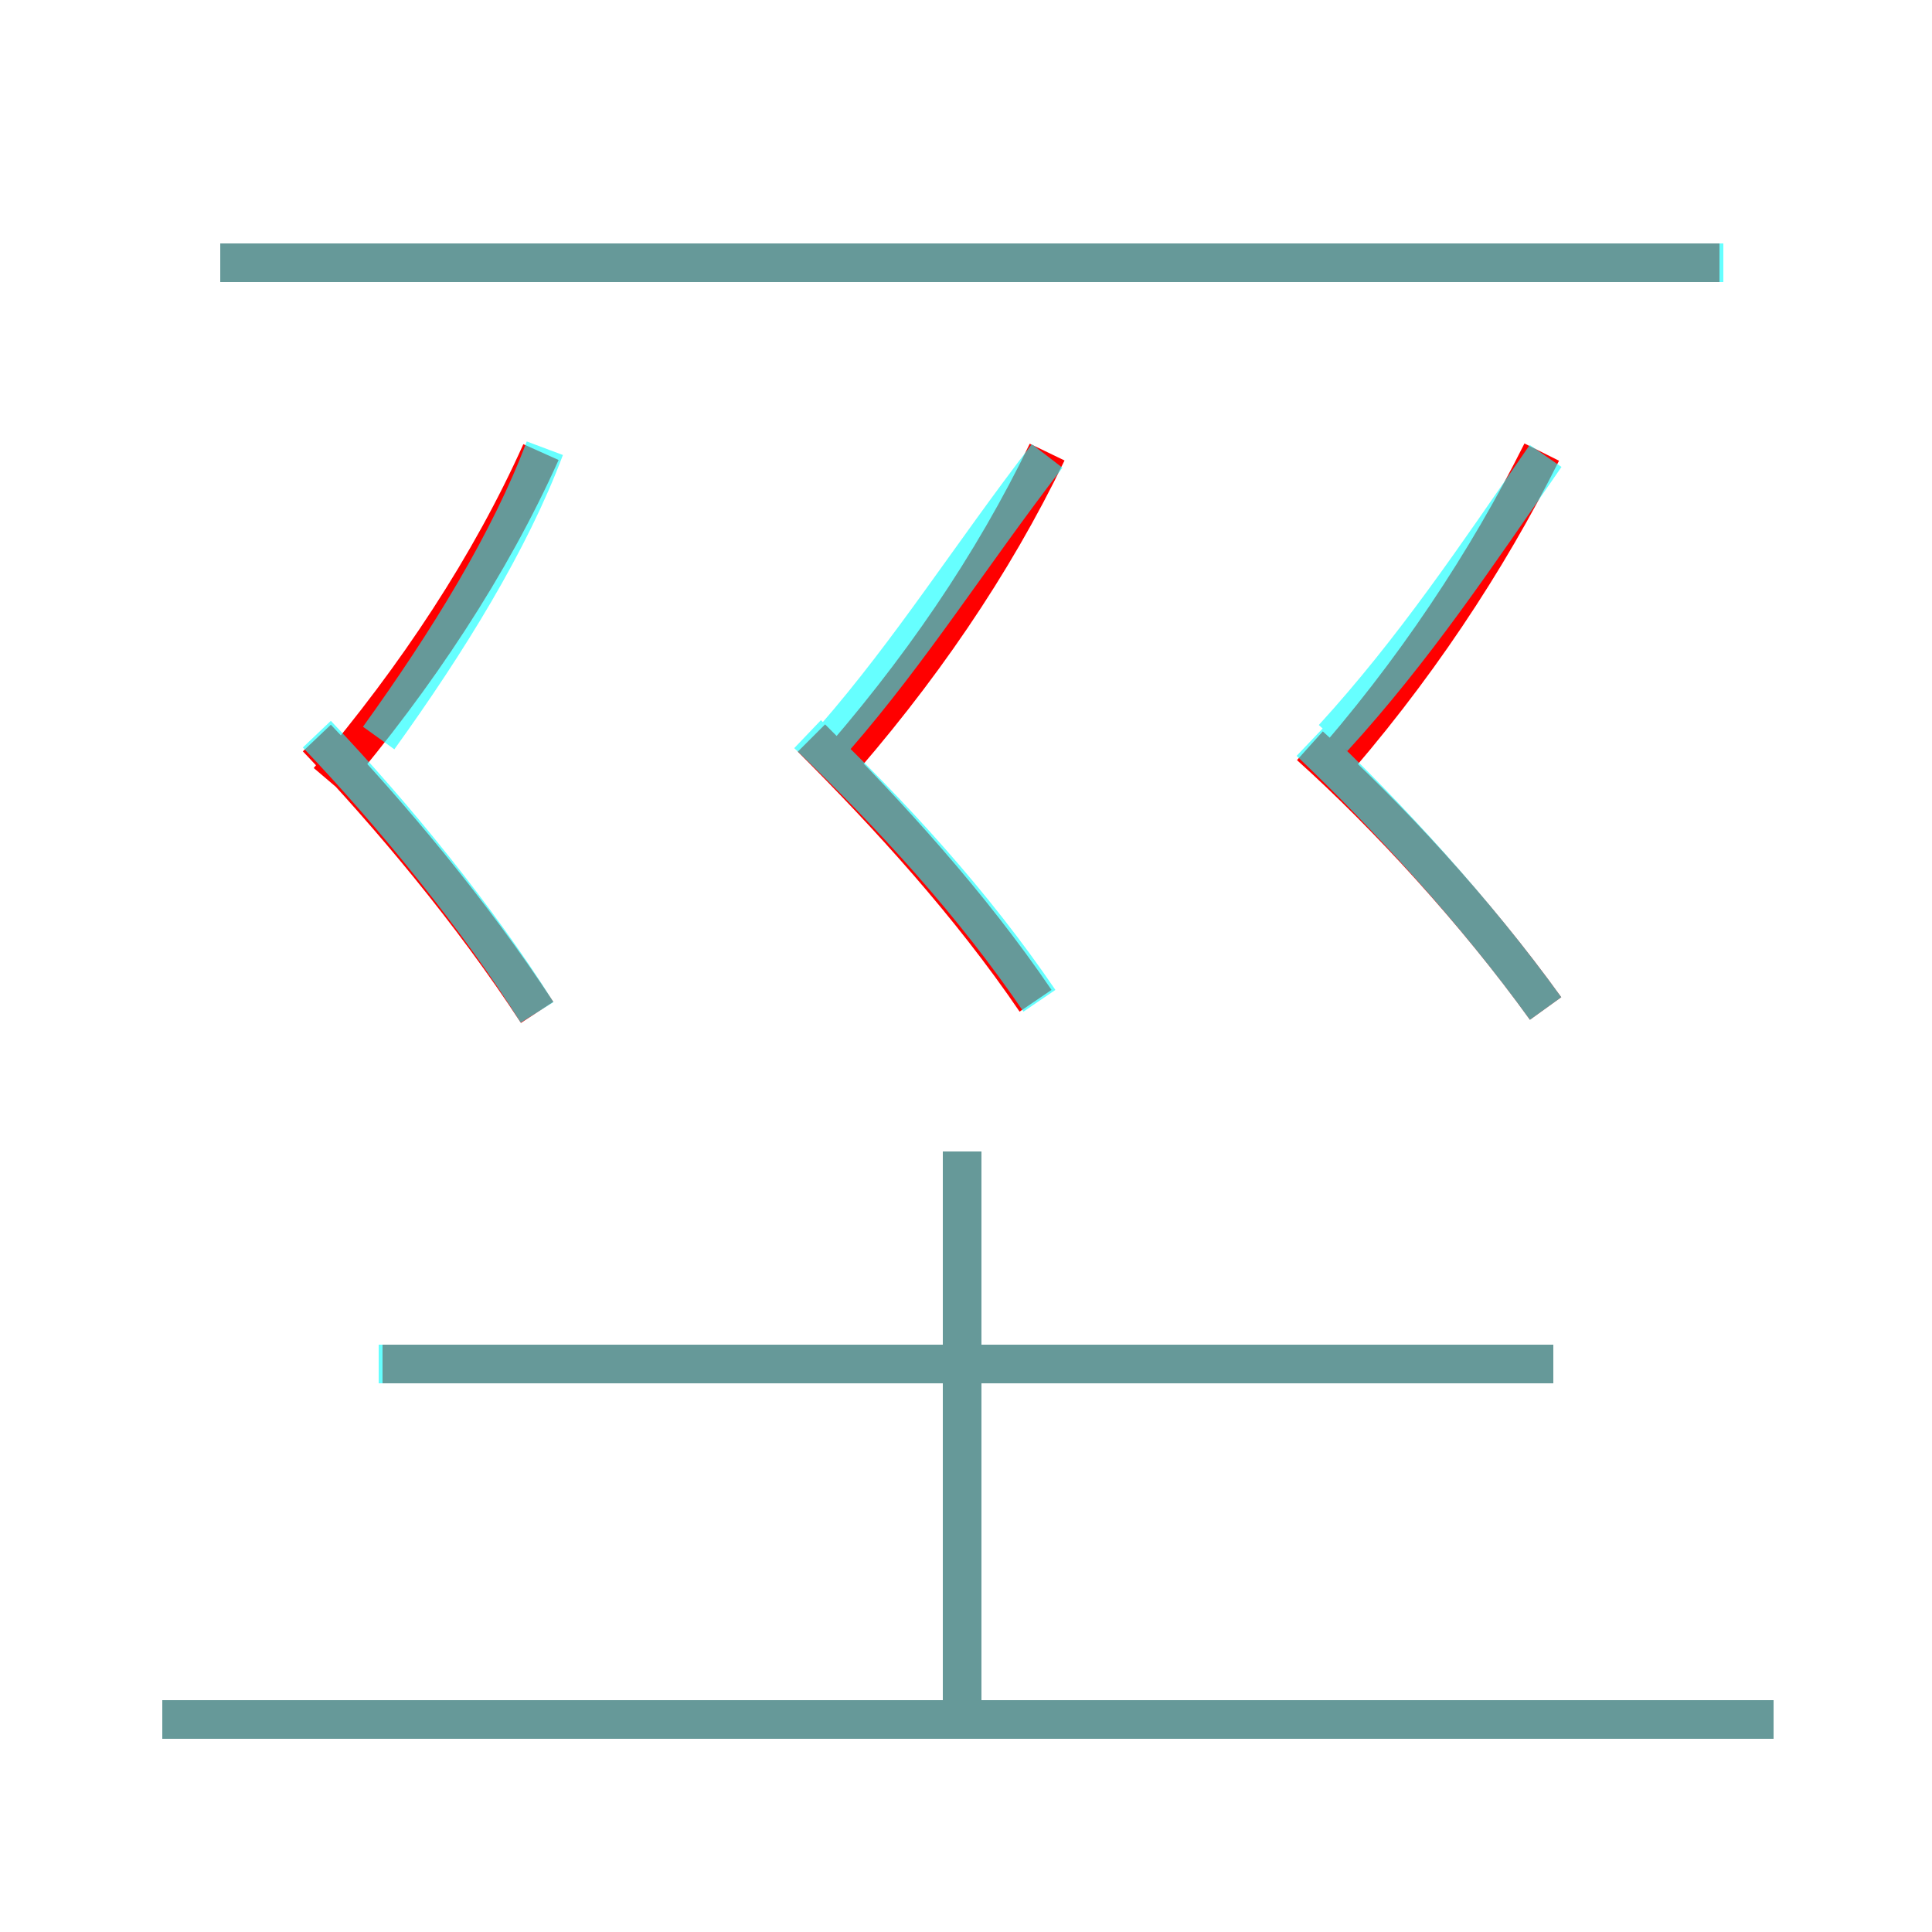 <?xml version='1.0' encoding='utf8'?>
<svg viewBox="0.0 -6.0 50.0 50.0" version="1.1" xmlns="http://www.w3.org/2000/svg">
<rect x="0.0" y="-6.0" width="50.0" height="50.0" fill="#333333" stroke="none"/>
<rect x="-1000" y="-1000" width="2000" height="2000" stroke="white" fill="white"/>
<g style="fill:none;stroke:rgba(255, 0, 0, 1);  stroke-width:1"><path d="M 45.9 0.5 L 4.2 0.5 M 13.9 -17.8 C 12.2 -20.4 10.1 -22.9 8.2 -24.9 M 24.9 0.4 L 24.9 -14.2 M 40.2 -8.7 L 9.9 -8.7 M 8.5 -23.8 C 10.8 -26.5 12.7 -29.4 14.0 -32.3 M 26.8 -18.1 C 25.1 -20.6 23.0 -22.9 21.0 -24.9 M 21.4 -23.9 C 23.8 -26.6 25.7 -29.4 27.1 -32.3 M 40.0 -17.9 C 38.2 -20.4 35.9 -22.9 33.9 -24.7 M 44.5 -37.2 L 5.7 -37.2 M 34.2 -23.9 C 36.6 -26.6 38.5 -29.5 39.9 -32.3" transform="translate(0.0 38.0)" />
</g>
<g style="fill:none;stroke:rgba(0, 255, 255, 0.6);  stroke-width:1">
<path d="M 45.9 0.5 L 4.2 0.5 M 24.9 0.8 L 24.9 -14.2 M 40.2 -8.7 L 9.8 -8.7 M 13.9 -17.8 C 12.4 -20.2 10.2 -22.9 8.2 -25.0 M 9.8 -24.9 C 11.6 -27.4 13.2 -30.0 14.1 -32.4 M 26.9 -18.1 C 25.2 -20.6 23.1 -22.9 20.9 -25.0 M 21.6 -24.9 C 23.6 -27.2 25.1 -29.6 27.1 -32.2 M 40.0 -17.9 C 38.2 -20.4 35.9 -22.9 33.9 -24.8 M 44.6 -37.2 L 5.7 -37.2 M 34.5 -24.9 C 36.6 -27.2 38.2 -29.6 40.0 -32.2" transform="translate(0.0 38.0)" />
</g>
</svg>